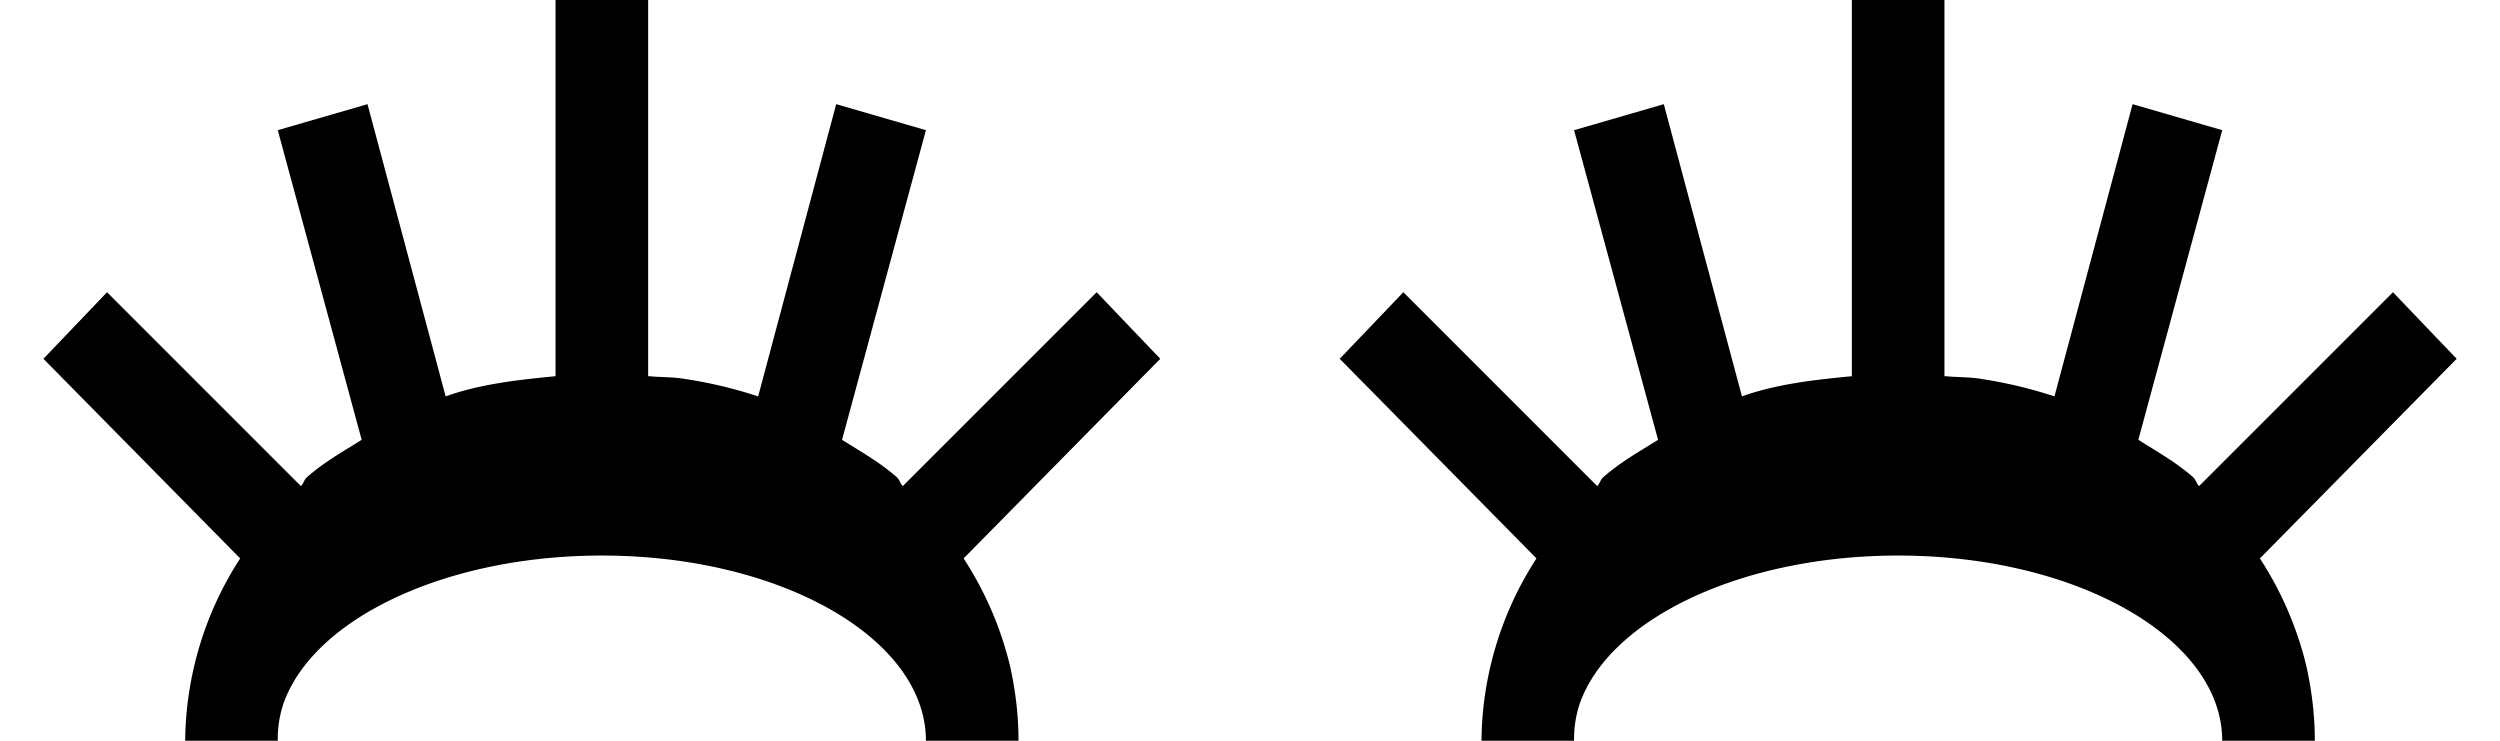<svg xmlns="http://www.w3.org/2000/svg" version="1.0" width="27" height="8"><path d="M6 0v4.063c-.413.04-.816.085-1.187.218l-.844-3.156L3 1.406l.906 3.344c-.21.132-.412.245-.593.406-.029.026-.035.068-.063.094L1.156 3.156l-.687.719 2.125 2.156A3.673 3.673 0 0 0 2 8h1a1.2 1.2 0 0 1 .063-.406C3.389 6.682 4.809 6 6.5 6c1.933 0 3.5.895 3.5 2h1c0-.276-.034-.552-.093-.813a3.728 3.728 0 0 0-.5-1.156l2.124-2.156-.687-.719L9.75 5.25c-.027-.026-.034-.068-.062-.094-.182-.161-.384-.274-.594-.406L10 1.406l-.969-.281-.843 3.156a4.852 4.852 0 0 0-.782-.187c-.13-.024-.27-.018-.406-.032V0H6zM20 0v4.063c-.413.04-.816.085-1.187.218l-.844-3.156-.969.281.907 3.344c-.21.132-.413.245-.594.406-.029.026-.035.068-.063.094l-2.094-2.094-.687.719 2.125 2.156A3.673 3.673 0 0 0 16 8h1a1.2 1.2 0 0 1 .063-.406C17.389 6.682 18.809 6 20.5 6c1.933 0 3.5.895 3.5 2h1c0-.276-.034-.552-.093-.813a3.728 3.728 0 0 0-.5-1.156l2.125-2.156-.688-.719L23.75 5.25c-.027-.026-.034-.068-.062-.094-.182-.161-.384-.274-.594-.406L24 1.406l-.968-.281-.844 3.156a4.852 4.852 0 0 0-.781-.187c-.131-.024-.272-.018-.407-.032V0h-1z"/></svg>